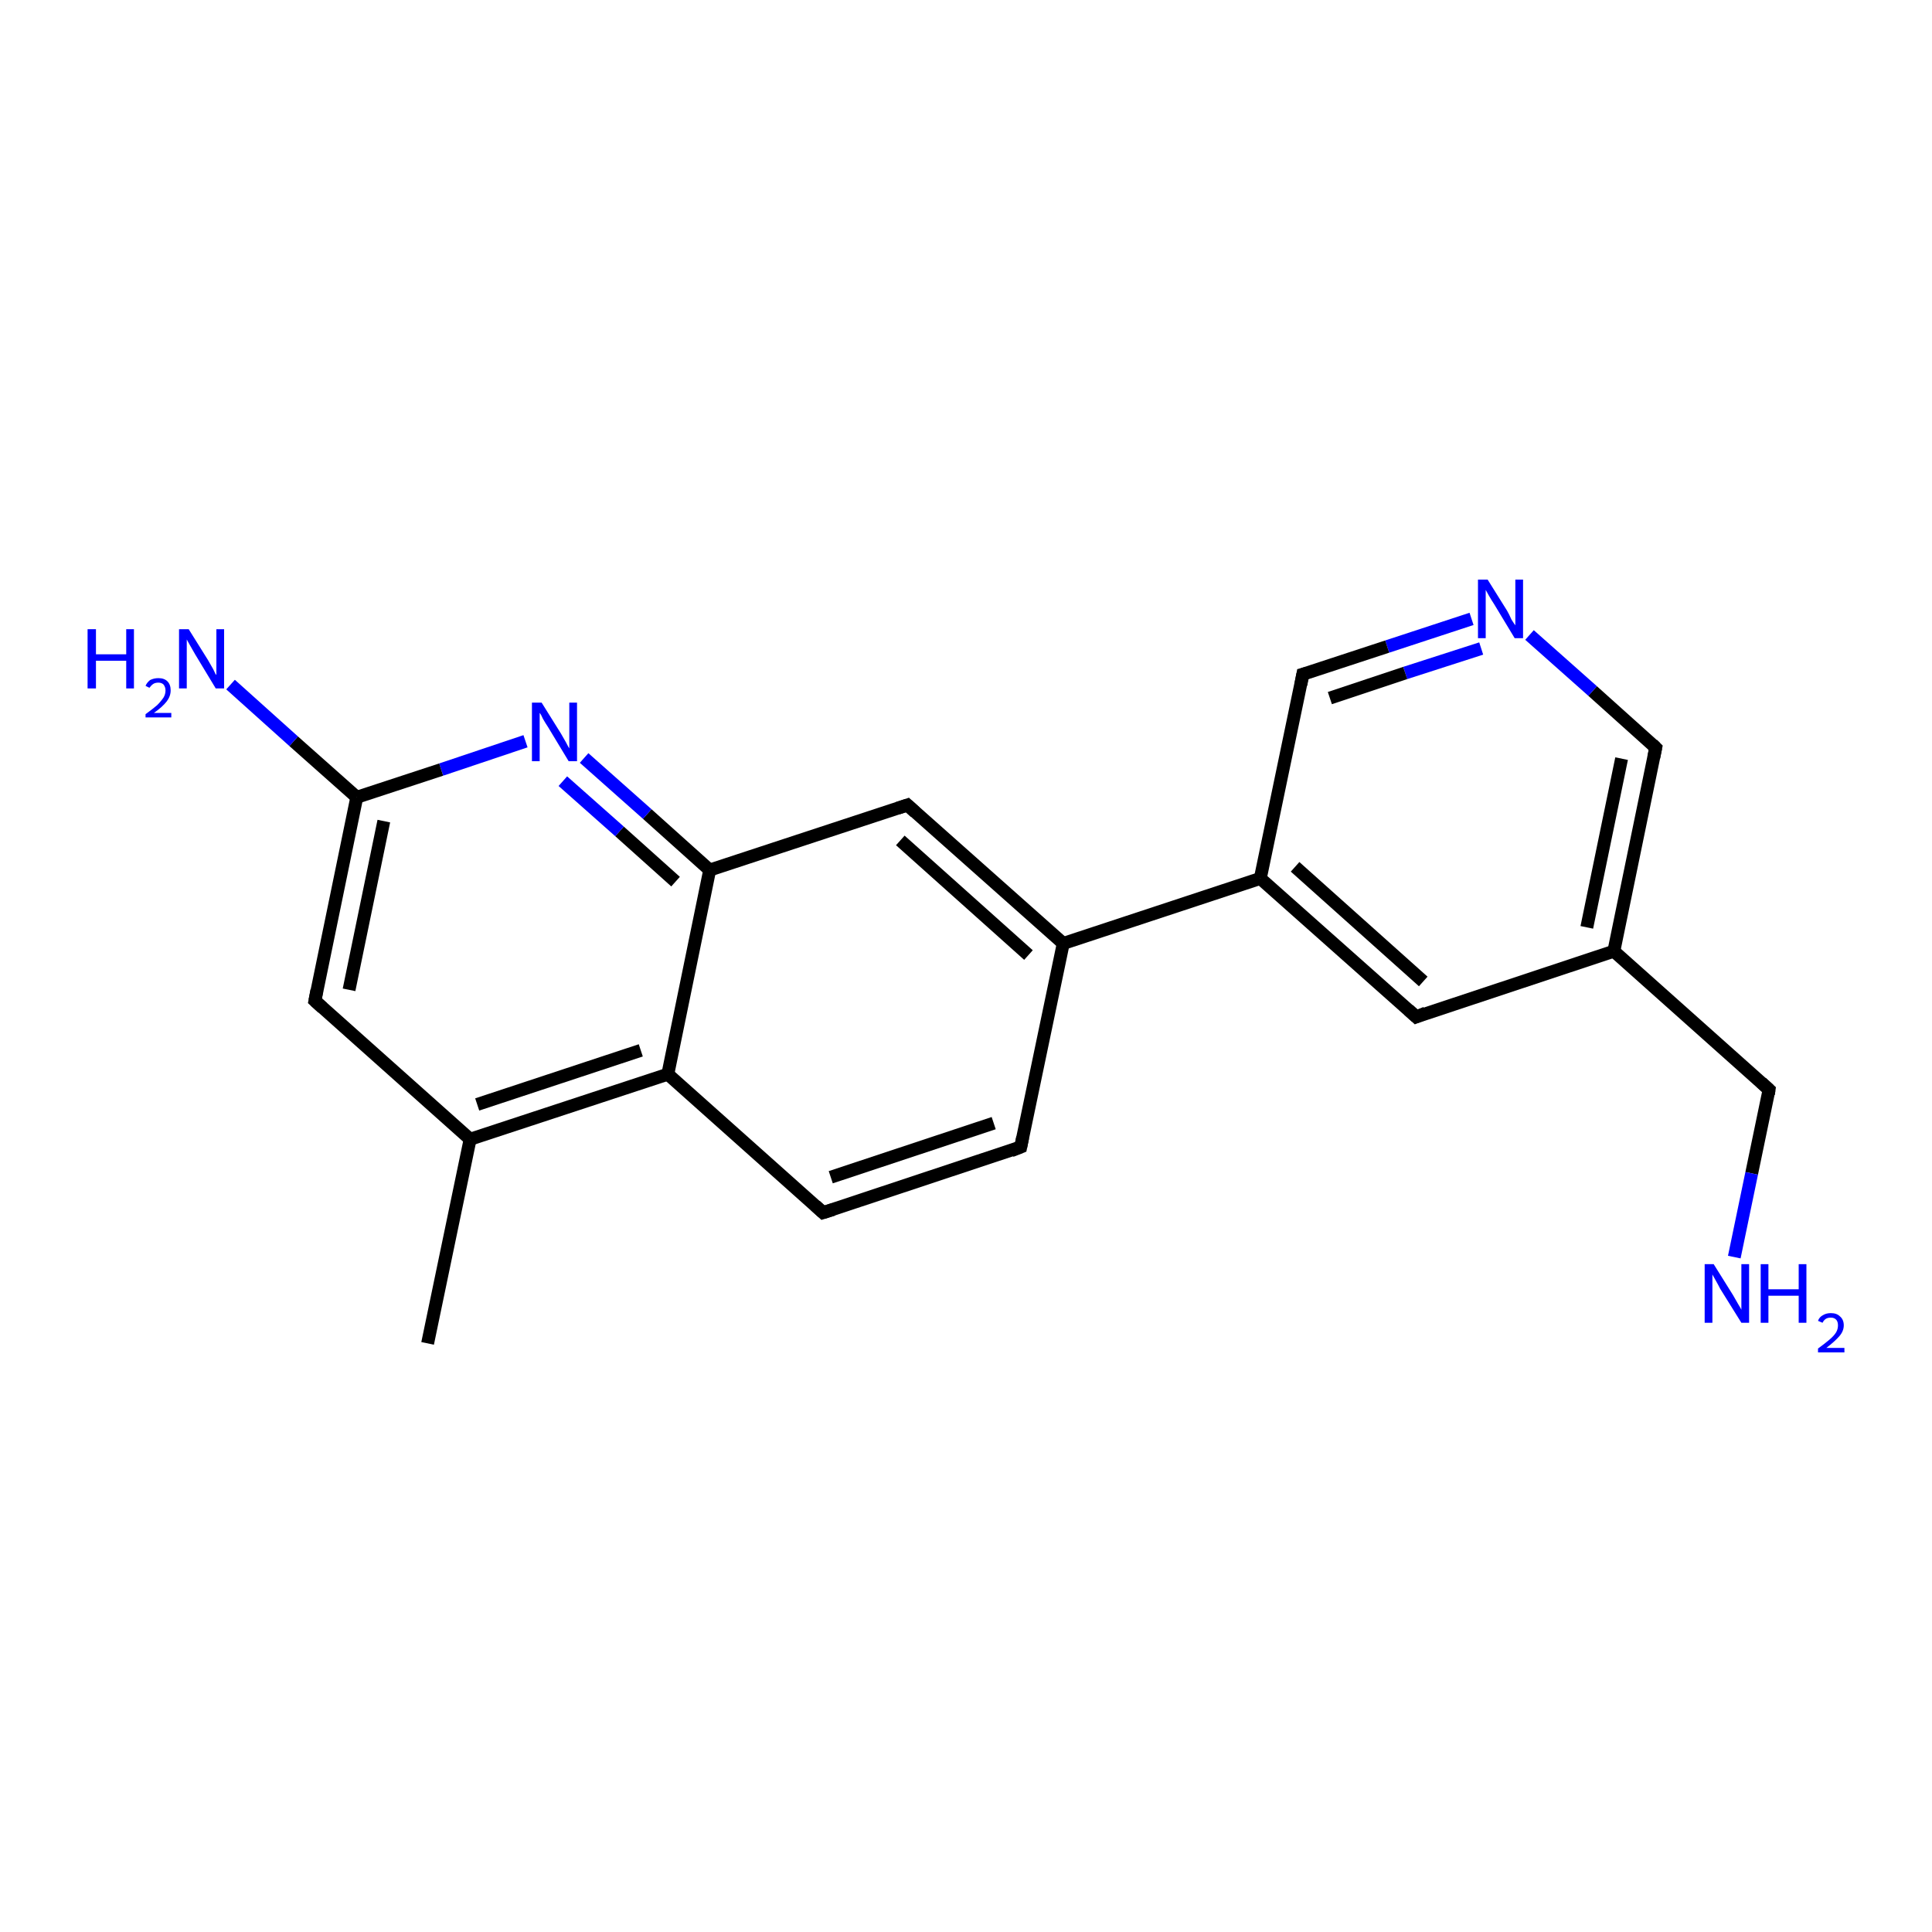 <?xml version='1.0' encoding='iso-8859-1'?>
<svg version='1.1' baseProfile='full'
              xmlns='http://www.w3.org/2000/svg'
                      xmlns:rdkit='http://www.rdkit.org/xml'
                      xmlns:xlink='http://www.w3.org/1999/xlink'
                  xml:space='preserve'
width='300px' height='300px' viewBox='0 0 300 300'>
<!-- END OF HEADER -->
<rect style='opacity:1.0;fill:#FFFFFF;stroke:none' width='300.0' height='300.0' x='0.0' y='0.0'> </rect>
<path class='bond-0 atom-0 atom-1' d='M 66.4,208.6 L 73.0,176.9' style='fill:none;fill-rule:evenodd;stroke:#000000;stroke-width:2.0px;stroke-linecap:butt;stroke-linejoin:miter;stroke-opacity:1' />
<path class='bond-1 atom-1 atom-2' d='M 73.0,176.9 L 103.7,166.8' style='fill:none;fill-rule:evenodd;stroke:#000000;stroke-width:2.0px;stroke-linecap:butt;stroke-linejoin:miter;stroke-opacity:1' />
<path class='bond-1 atom-1 atom-2' d='M 74.1,171.5 L 99.5,163.1' style='fill:none;fill-rule:evenodd;stroke:#000000;stroke-width:2.0px;stroke-linecap:butt;stroke-linejoin:miter;stroke-opacity:1' />
<path class='bond-2 atom-2 atom-3' d='M 103.7,166.8 L 127.8,188.3' style='fill:none;fill-rule:evenodd;stroke:#000000;stroke-width:2.0px;stroke-linecap:butt;stroke-linejoin:miter;stroke-opacity:1' />
<path class='bond-3 atom-3 atom-4' d='M 127.8,188.3 L 158.5,178.1' style='fill:none;fill-rule:evenodd;stroke:#000000;stroke-width:2.0px;stroke-linecap:butt;stroke-linejoin:miter;stroke-opacity:1' />
<path class='bond-3 atom-3 atom-4' d='M 129.0,182.8 L 154.3,174.4' style='fill:none;fill-rule:evenodd;stroke:#000000;stroke-width:2.0px;stroke-linecap:butt;stroke-linejoin:miter;stroke-opacity:1' />
<path class='bond-4 atom-4 atom-5' d='M 158.5,178.1 L 165.1,146.5' style='fill:none;fill-rule:evenodd;stroke:#000000;stroke-width:2.0px;stroke-linecap:butt;stroke-linejoin:miter;stroke-opacity:1' />
<path class='bond-5 atom-5 atom-6' d='M 165.1,146.5 L 195.7,136.4' style='fill:none;fill-rule:evenodd;stroke:#000000;stroke-width:2.0px;stroke-linecap:butt;stroke-linejoin:miter;stroke-opacity:1' />
<path class='bond-6 atom-6 atom-7' d='M 195.7,136.4 L 219.9,157.9' style='fill:none;fill-rule:evenodd;stroke:#000000;stroke-width:2.0px;stroke-linecap:butt;stroke-linejoin:miter;stroke-opacity:1' />
<path class='bond-6 atom-6 atom-7' d='M 201.1,134.6 L 221.0,152.4' style='fill:none;fill-rule:evenodd;stroke:#000000;stroke-width:2.0px;stroke-linecap:butt;stroke-linejoin:miter;stroke-opacity:1' />
<path class='bond-7 atom-7 atom-8' d='M 219.9,157.9 L 250.6,147.7' style='fill:none;fill-rule:evenodd;stroke:#000000;stroke-width:2.0px;stroke-linecap:butt;stroke-linejoin:miter;stroke-opacity:1' />
<path class='bond-8 atom-8 atom-9' d='M 250.6,147.7 L 274.7,169.2' style='fill:none;fill-rule:evenodd;stroke:#000000;stroke-width:2.0px;stroke-linecap:butt;stroke-linejoin:miter;stroke-opacity:1' />
<path class='bond-9 atom-9 atom-10' d='M 274.7,169.2 L 272.0,182.2' style='fill:none;fill-rule:evenodd;stroke:#000000;stroke-width:2.0px;stroke-linecap:butt;stroke-linejoin:miter;stroke-opacity:1' />
<path class='bond-9 atom-9 atom-10' d='M 272.0,182.2 L 269.3,195.2' style='fill:none;fill-rule:evenodd;stroke:#0000FF;stroke-width:2.0px;stroke-linecap:butt;stroke-linejoin:miter;stroke-opacity:1' />
<path class='bond-10 atom-8 atom-11' d='M 250.6,147.7 L 257.1,116.1' style='fill:none;fill-rule:evenodd;stroke:#000000;stroke-width:2.0px;stroke-linecap:butt;stroke-linejoin:miter;stroke-opacity:1' />
<path class='bond-10 atom-8 atom-11' d='M 246.4,144.0 L 251.8,117.8' style='fill:none;fill-rule:evenodd;stroke:#000000;stroke-width:2.0px;stroke-linecap:butt;stroke-linejoin:miter;stroke-opacity:1' />
<path class='bond-11 atom-11 atom-12' d='M 257.1,116.1 L 247.3,107.3' style='fill:none;fill-rule:evenodd;stroke:#000000;stroke-width:2.0px;stroke-linecap:butt;stroke-linejoin:miter;stroke-opacity:1' />
<path class='bond-11 atom-11 atom-12' d='M 247.3,107.3 L 237.5,98.6' style='fill:none;fill-rule:evenodd;stroke:#0000FF;stroke-width:2.0px;stroke-linecap:butt;stroke-linejoin:miter;stroke-opacity:1' />
<path class='bond-12 atom-12 atom-13' d='M 228.5,96.1 L 215.4,100.4' style='fill:none;fill-rule:evenodd;stroke:#0000FF;stroke-width:2.0px;stroke-linecap:butt;stroke-linejoin:miter;stroke-opacity:1' />
<path class='bond-12 atom-12 atom-13' d='M 215.4,100.4 L 202.3,104.7' style='fill:none;fill-rule:evenodd;stroke:#000000;stroke-width:2.0px;stroke-linecap:butt;stroke-linejoin:miter;stroke-opacity:1' />
<path class='bond-12 atom-12 atom-13' d='M 230.0,100.7 L 218.2,104.5' style='fill:none;fill-rule:evenodd;stroke:#0000FF;stroke-width:2.0px;stroke-linecap:butt;stroke-linejoin:miter;stroke-opacity:1' />
<path class='bond-12 atom-12 atom-13' d='M 218.2,104.5 L 206.5,108.4' style='fill:none;fill-rule:evenodd;stroke:#000000;stroke-width:2.0px;stroke-linecap:butt;stroke-linejoin:miter;stroke-opacity:1' />
<path class='bond-13 atom-5 atom-14' d='M 165.1,146.5 L 140.9,125.0' style='fill:none;fill-rule:evenodd;stroke:#000000;stroke-width:2.0px;stroke-linecap:butt;stroke-linejoin:miter;stroke-opacity:1' />
<path class='bond-13 atom-5 atom-14' d='M 159.7,148.3 L 139.8,130.5' style='fill:none;fill-rule:evenodd;stroke:#000000;stroke-width:2.0px;stroke-linecap:butt;stroke-linejoin:miter;stroke-opacity:1' />
<path class='bond-14 atom-14 atom-15' d='M 140.9,125.0 L 110.2,135.1' style='fill:none;fill-rule:evenodd;stroke:#000000;stroke-width:2.0px;stroke-linecap:butt;stroke-linejoin:miter;stroke-opacity:1' />
<path class='bond-15 atom-15 atom-16' d='M 110.2,135.1 L 100.5,126.4' style='fill:none;fill-rule:evenodd;stroke:#000000;stroke-width:2.0px;stroke-linecap:butt;stroke-linejoin:miter;stroke-opacity:1' />
<path class='bond-15 atom-15 atom-16' d='M 100.5,126.4 L 90.7,117.7' style='fill:none;fill-rule:evenodd;stroke:#0000FF;stroke-width:2.0px;stroke-linecap:butt;stroke-linejoin:miter;stroke-opacity:1' />
<path class='bond-15 atom-15 atom-16' d='M 104.9,136.9 L 96.2,129.1' style='fill:none;fill-rule:evenodd;stroke:#000000;stroke-width:2.0px;stroke-linecap:butt;stroke-linejoin:miter;stroke-opacity:1' />
<path class='bond-15 atom-15 atom-16' d='M 96.2,129.1 L 87.4,121.3' style='fill:none;fill-rule:evenodd;stroke:#0000FF;stroke-width:2.0px;stroke-linecap:butt;stroke-linejoin:miter;stroke-opacity:1' />
<path class='bond-16 atom-16 atom-17' d='M 81.6,115.1 L 68.5,119.5' style='fill:none;fill-rule:evenodd;stroke:#0000FF;stroke-width:2.0px;stroke-linecap:butt;stroke-linejoin:miter;stroke-opacity:1' />
<path class='bond-16 atom-16 atom-17' d='M 68.5,119.5 L 55.4,123.8' style='fill:none;fill-rule:evenodd;stroke:#000000;stroke-width:2.0px;stroke-linecap:butt;stroke-linejoin:miter;stroke-opacity:1' />
<path class='bond-17 atom-17 atom-18' d='M 55.4,123.8 L 48.9,155.4' style='fill:none;fill-rule:evenodd;stroke:#000000;stroke-width:2.0px;stroke-linecap:butt;stroke-linejoin:miter;stroke-opacity:1' />
<path class='bond-17 atom-17 atom-18' d='M 59.6,127.5 L 54.2,153.7' style='fill:none;fill-rule:evenodd;stroke:#000000;stroke-width:2.0px;stroke-linecap:butt;stroke-linejoin:miter;stroke-opacity:1' />
<path class='bond-18 atom-17 atom-19' d='M 55.4,123.8 L 45.6,115.1' style='fill:none;fill-rule:evenodd;stroke:#000000;stroke-width:2.0px;stroke-linecap:butt;stroke-linejoin:miter;stroke-opacity:1' />
<path class='bond-18 atom-17 atom-19' d='M 45.6,115.1 L 35.8,106.3' style='fill:none;fill-rule:evenodd;stroke:#0000FF;stroke-width:2.0px;stroke-linecap:butt;stroke-linejoin:miter;stroke-opacity:1' />
<path class='bond-19 atom-13 atom-6' d='M 202.3,104.7 L 195.7,136.4' style='fill:none;fill-rule:evenodd;stroke:#000000;stroke-width:2.0px;stroke-linecap:butt;stroke-linejoin:miter;stroke-opacity:1' />
<path class='bond-20 atom-15 atom-2' d='M 110.2,135.1 L 103.7,166.8' style='fill:none;fill-rule:evenodd;stroke:#000000;stroke-width:2.0px;stroke-linecap:butt;stroke-linejoin:miter;stroke-opacity:1' />
<path class='bond-21 atom-18 atom-1' d='M 48.9,155.4 L 73.0,176.9' style='fill:none;fill-rule:evenodd;stroke:#000000;stroke-width:2.0px;stroke-linecap:butt;stroke-linejoin:miter;stroke-opacity:1' />
<path d='M 126.6,187.2 L 127.8,188.3 L 129.4,187.8' style='fill:none;stroke:#000000;stroke-width:2.0px;stroke-linecap:butt;stroke-linejoin:miter;stroke-opacity:1;' />
<path d='M 157.0,178.7 L 158.5,178.1 L 158.8,176.6' style='fill:none;stroke:#000000;stroke-width:2.0px;stroke-linecap:butt;stroke-linejoin:miter;stroke-opacity:1;' />
<path d='M 218.7,156.8 L 219.9,157.9 L 221.4,157.3' style='fill:none;stroke:#000000;stroke-width:2.0px;stroke-linecap:butt;stroke-linejoin:miter;stroke-opacity:1;' />
<path d='M 273.5,168.1 L 274.7,169.2 L 274.6,169.9' style='fill:none;stroke:#000000;stroke-width:2.0px;stroke-linecap:butt;stroke-linejoin:miter;stroke-opacity:1;' />
<path d='M 256.8,117.6 L 257.1,116.1 L 256.6,115.6' style='fill:none;stroke:#000000;stroke-width:2.0px;stroke-linecap:butt;stroke-linejoin:miter;stroke-opacity:1;' />
<path d='M 203.0,104.5 L 202.3,104.7 L 202.0,106.3' style='fill:none;stroke:#000000;stroke-width:2.0px;stroke-linecap:butt;stroke-linejoin:miter;stroke-opacity:1;' />
<path d='M 142.1,126.1 L 140.9,125.0 L 139.4,125.5' style='fill:none;stroke:#000000;stroke-width:2.0px;stroke-linecap:butt;stroke-linejoin:miter;stroke-opacity:1;' />
<path d='M 49.2,153.8 L 48.9,155.4 L 50.1,156.5' style='fill:none;stroke:#000000;stroke-width:2.0px;stroke-linecap:butt;stroke-linejoin:miter;stroke-opacity:1;' />
<path class='atom-10' d='M 266.1 196.3
L 269.1 201.1
Q 269.4 201.6, 269.9 202.5
Q 270.4 203.3, 270.4 203.4
L 270.4 196.3
L 271.6 196.3
L 271.6 205.4
L 270.4 205.4
L 267.1 200.1
Q 266.8 199.5, 266.4 198.8
Q 266.0 198.1, 265.9 197.9
L 265.9 205.4
L 264.7 205.4
L 264.7 196.3
L 266.1 196.3
' fill='#0000FF'/>
<path class='atom-10' d='M 273.4 196.3
L 274.6 196.3
L 274.6 200.2
L 279.3 200.2
L 279.3 196.3
L 280.5 196.3
L 280.5 205.4
L 279.3 205.4
L 279.3 201.2
L 274.6 201.2
L 274.6 205.4
L 273.4 205.4
L 273.4 196.3
' fill='#0000FF'/>
<path class='atom-10' d='M 282.3 205.1
Q 282.5 204.5, 283.1 204.2
Q 283.6 203.9, 284.3 203.9
Q 285.2 203.9, 285.7 204.4
Q 286.3 204.9, 286.3 205.8
Q 286.3 206.7, 285.6 207.5
Q 284.9 208.3, 283.6 209.3
L 286.4 209.3
L 286.4 210.0
L 282.3 210.0
L 282.3 209.4
Q 283.4 208.6, 284.1 208.0
Q 284.8 207.4, 285.1 206.9
Q 285.4 206.4, 285.4 205.8
Q 285.4 205.2, 285.1 204.9
Q 284.8 204.6, 284.3 204.6
Q 283.8 204.6, 283.5 204.8
Q 283.2 205.0, 283.0 205.4
L 282.3 205.1
' fill='#0000FF'/>
<path class='atom-12' d='M 231.0 90.0
L 234.0 94.8
Q 234.3 95.3, 234.7 96.2
Q 235.2 97.0, 235.3 97.1
L 235.3 90.0
L 236.5 90.0
L 236.5 99.1
L 235.2 99.1
L 232.0 93.8
Q 231.6 93.2, 231.2 92.5
Q 230.8 91.8, 230.7 91.6
L 230.7 99.1
L 229.5 99.1
L 229.5 90.0
L 231.0 90.0
' fill='#0000FF'/>
<path class='atom-16' d='M 84.1 109.1
L 87.1 113.9
Q 87.4 114.4, 87.9 115.3
Q 88.3 116.1, 88.4 116.2
L 88.4 109.1
L 89.6 109.1
L 89.6 118.2
L 88.3 118.2
L 85.1 112.9
Q 84.7 112.3, 84.3 111.6
Q 84.0 110.9, 83.8 110.7
L 83.8 118.2
L 82.6 118.2
L 82.6 109.1
L 84.1 109.1
' fill='#0000FF'/>
<path class='atom-19' d='M 13.6 97.7
L 14.9 97.7
L 14.9 101.6
L 19.6 101.6
L 19.6 97.7
L 20.8 97.7
L 20.8 106.9
L 19.6 106.9
L 19.6 102.6
L 14.9 102.6
L 14.9 106.9
L 13.6 106.9
L 13.6 97.7
' fill='#0000FF'/>
<path class='atom-19' d='M 22.6 106.5
Q 22.8 106.0, 23.3 105.6
Q 23.9 105.3, 24.6 105.3
Q 25.5 105.3, 26.0 105.8
Q 26.5 106.3, 26.5 107.2
Q 26.5 108.1, 25.9 108.9
Q 25.2 109.8, 23.9 110.7
L 26.6 110.7
L 26.6 111.4
L 22.6 111.4
L 22.6 110.9
Q 23.7 110.1, 24.4 109.5
Q 25.0 108.9, 25.4 108.3
Q 25.7 107.8, 25.7 107.2
Q 25.7 106.7, 25.4 106.3
Q 25.1 106.0, 24.6 106.0
Q 24.1 106.0, 23.8 106.2
Q 23.5 106.4, 23.2 106.8
L 22.6 106.5
' fill='#0000FF'/>
<path class='atom-19' d='M 29.3 97.7
L 32.3 102.5
Q 32.6 103.0, 33.1 103.9
Q 33.5 104.8, 33.6 104.8
L 33.6 97.7
L 34.8 97.7
L 34.8 106.9
L 33.5 106.9
L 30.3 101.6
Q 29.9 100.9, 29.5 100.2
Q 29.1 99.5, 29.0 99.3
L 29.0 106.9
L 27.8 106.9
L 27.8 97.7
L 29.3 97.7
' fill='#0000FF'/>
</svg>
